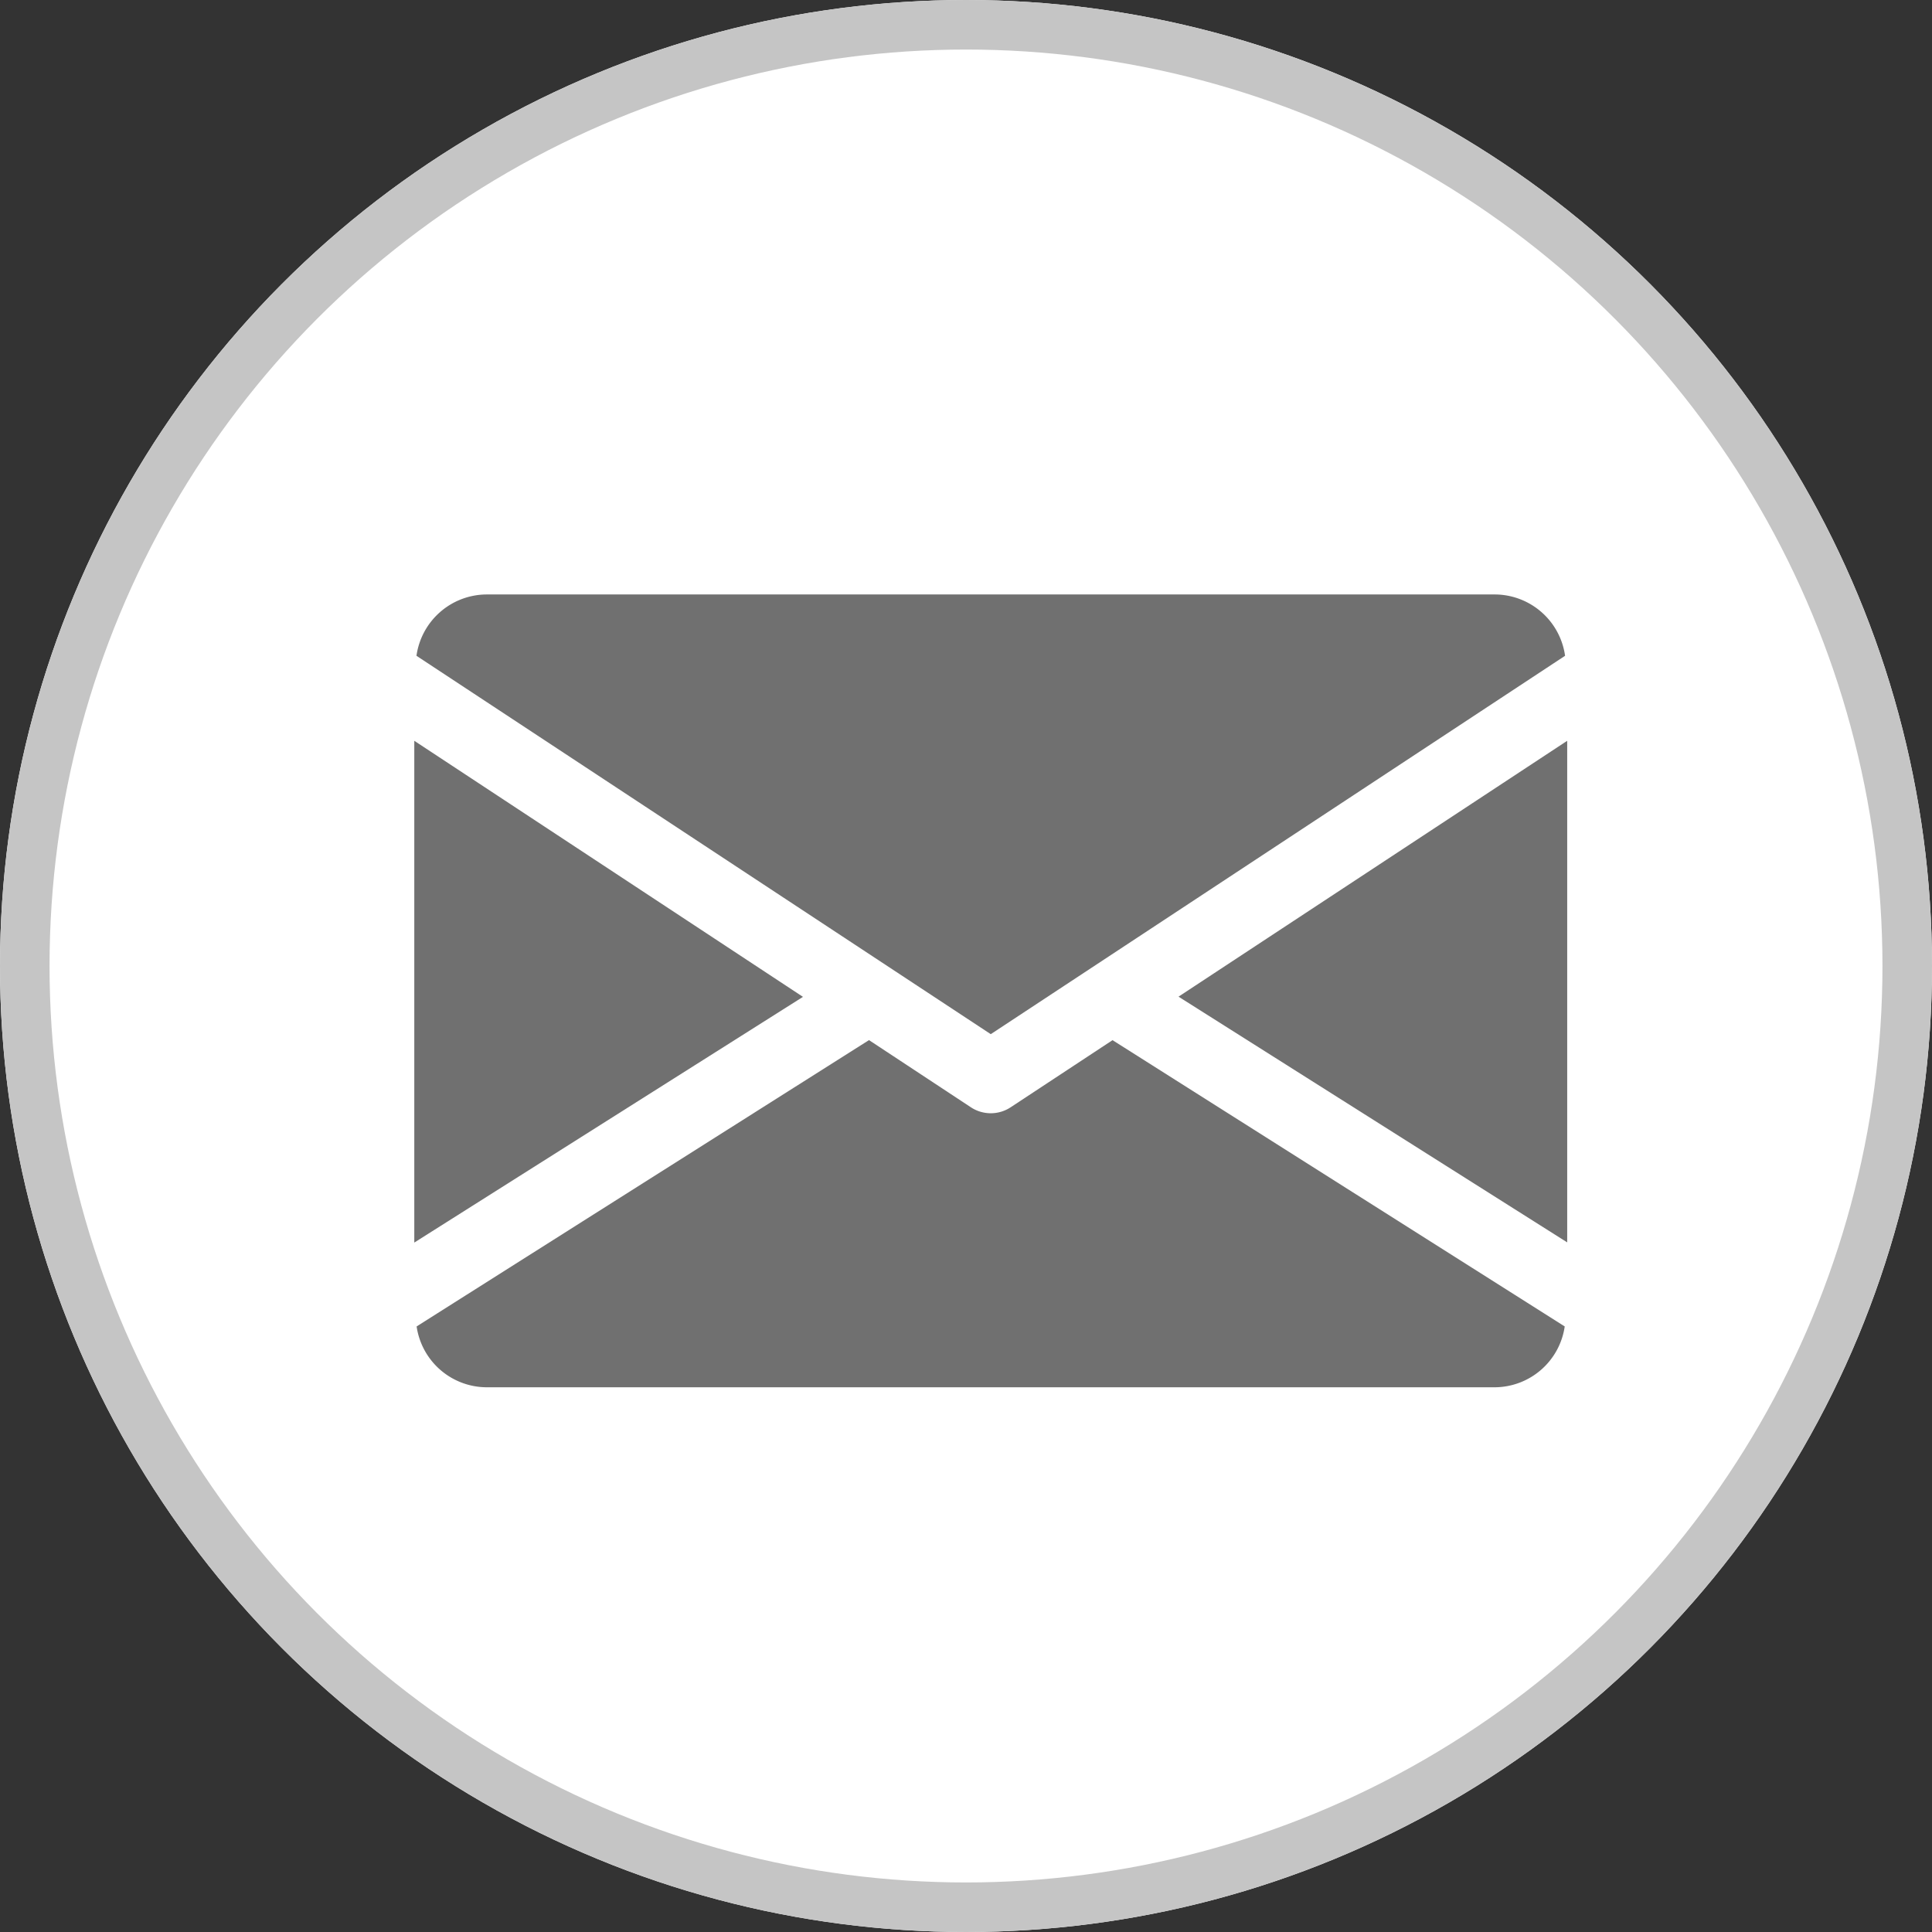<svg xmlns="http://www.w3.org/2000/svg" width="39" height="39" viewBox="0 0 39 39">
  <rect x="0" y="0" width="39" height="39" fill="#333333" stroke="none"/>
  <g id="Group_2137" data-name="Group 2137" transform="translate(6981 -225)">
    <g id="Ellipse_115" data-name="Ellipse 115" transform="translate(-6981 225)" fill="#fff" stroke="#c5c5c5" stroke-width="1">
      <circle cx="19.5" cy="19.5" r="19.5" stroke="none"/>
      <circle cx="19.5" cy="19.5" r="19" fill="none"/>
    </g>
    <g id="email" transform="translate(-6972.637 157)">
      <g id="Group_1866" data-name="Group 1866" transform="translate(15.427 82.95)">
        <g id="Group_1865" data-name="Group 1865">
          <path id="Path_501" data-name="Path 501" d="M339.392,150.065l7.846,4.96V144.9Z" transform="translate(-339.392 -144.896)" fill="#707070"/>
        </g>
      </g>
      <g id="Group_1868" data-name="Group 1868" transform="translate(0 82.95)">
        <g id="Group_1867" data-name="Group 1867">
          <path id="Path_502" data-name="Path 502" d="M0,144.9v10.129l7.846-4.96Z" transform="translate(0 -144.896)" fill="#707070"/>
        </g>
      </g>
      <g id="Group_1870" data-name="Group 1870" transform="translate(0.044 80)">
        <g id="Group_1869" data-name="Group 1869">
          <path id="Path_503" data-name="Path 503" d="M22.735,80H2.371A1.437,1.437,0,0,0,.96,81.238l11.593,7.638,11.593-7.638A1.437,1.437,0,0,0,22.735,80Z" transform="translate(-0.96 -80)" fill="#707070"/>
        </g>
      </g>
      <g id="Group_1872" data-name="Group 1872" transform="translate(0.047 88.996)">
        <g id="Group_1871" data-name="Group 1871">
          <path id="Path_504" data-name="Path 504" d="M15.072,277.921l-2.058,1.356a.73.73,0,0,1-.8,0l-2.058-1.357L1.024,283.7a1.434,1.434,0,0,0,1.408,1.228H22.8A1.434,1.434,0,0,0,24.2,283.7Z" transform="translate(-1.024 -277.92)" fill="#707070"/>
        </g>
      </g>
    </g>
  </g>
</svg>

